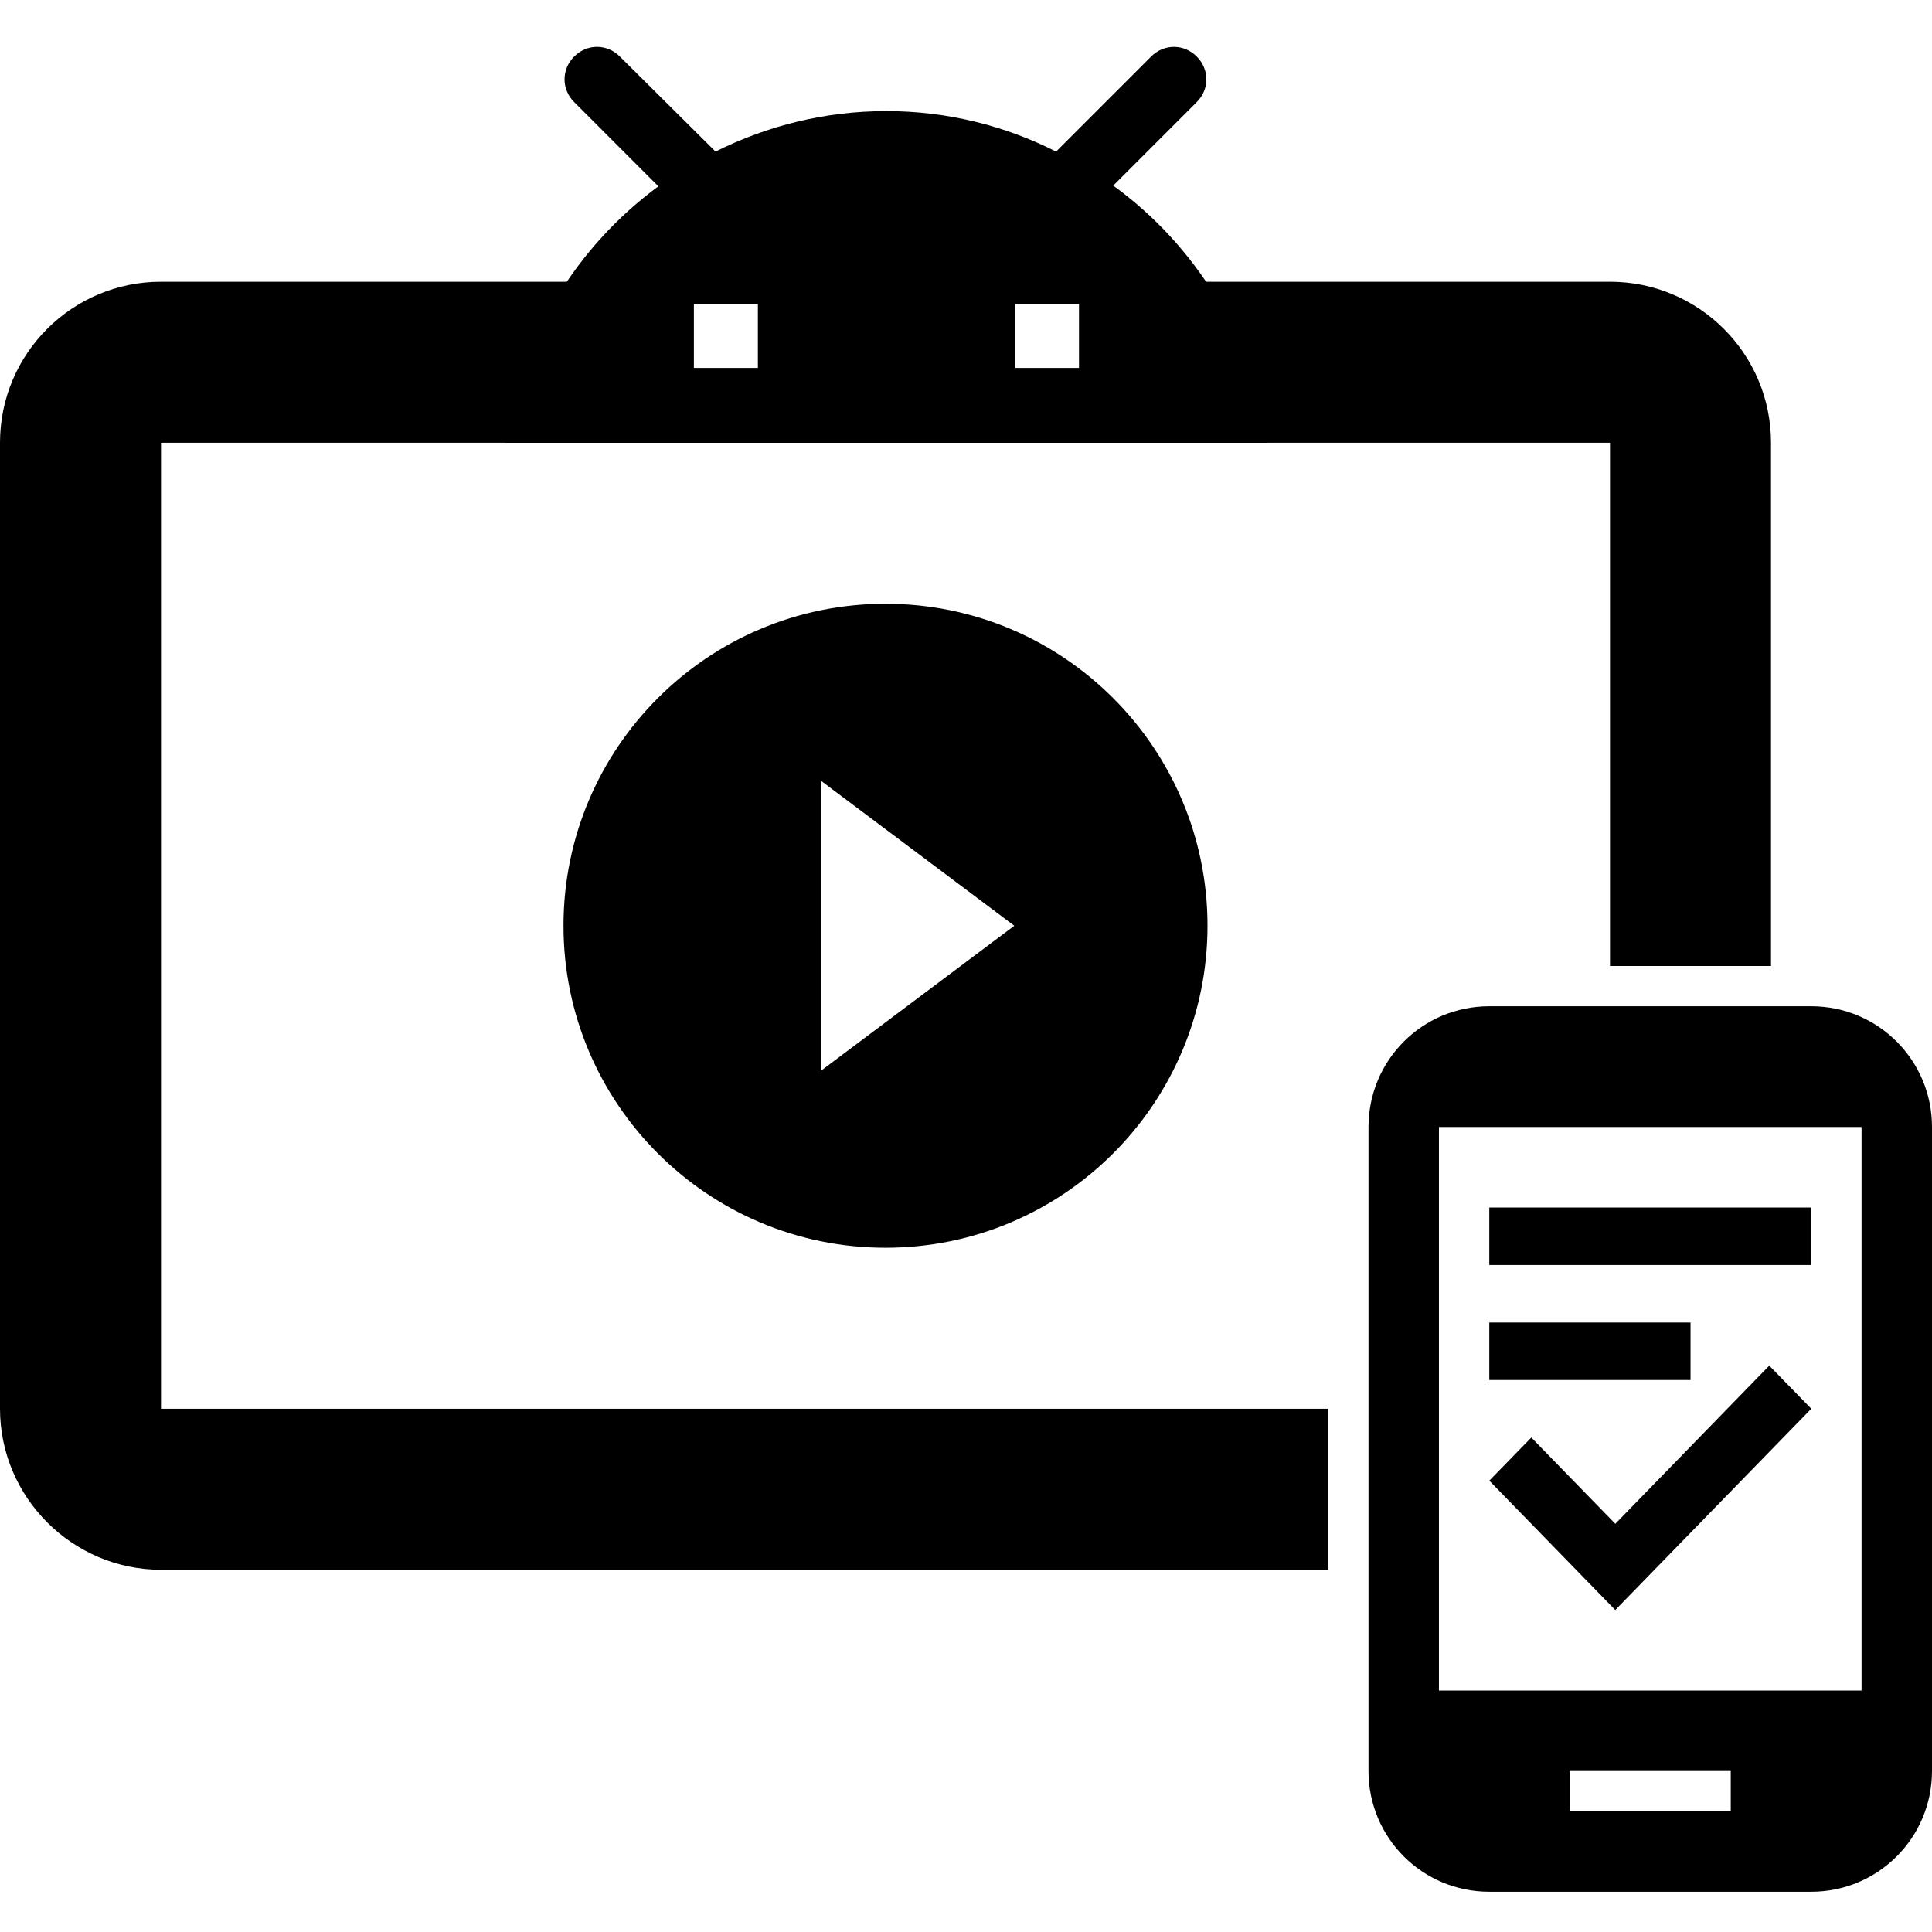 <?xml version="1.0" encoding="UTF-8" standalone="no"?>
<svg
   xmlns:dc="http://purl.org/dc/elements/1.1/"
   xmlns:cc="http://creativecommons.org/ns#"
   xmlns:rdf="http://www.w3.org/1999/02/22-rdf-syntax-ns#"
   xmlns:svg="http://www.w3.org/2000/svg"
   xmlns="http://www.w3.org/2000/svg"
   xmlns:sodipodi="http://sodipodi.sourceforge.net/DTD/sodipodi-0.dtd"
   xmlns:inkscape="http://www.inkscape.org/namespaces/inkscape"
   width="48"
   height="48"
   version="1.1"
   viewBox="0 0 48 48"
   id="svg3735"
   sodipodi:docname="droidshows6-plain.svg"
   inkscape:version="0.92.0 r15299">
  <sodipodi:namedview
     pagecolor="#ffffff"
     bordercolor="#666666"
     borderopacity="1"
     objecttolerance="10"
     gridtolerance="10"
     guidetolerance="10"
     inkscape:pageopacity="0"
     inkscape:pageshadow="2"
     inkscape:window-width="1856"
     inkscape:window-height="1057"
     id="namedview3737"
     showgrid="false"
     inkscape:zoom="18.208333"
     inkscape:cx="22.105263"
     inkscape:cy="24"
     inkscape:window-x="-8"
     inkscape:window-y="-8"
     inkscape:window-maximized="1"
     inkscape:current-layer="svg3735" />
  <defs
     id="defs3719" />
  <path
     style="display:inline;stroke-width:2"
     clip-path="none"
     d="M 4 7 C 1.8 7 0 8.78 0 11 L 0 35 C 0 37.2 1.8 39 4 39 L 33 39 L 33 35 L 4 35 L 4 11 L 40 11 L 40 24 L 44 24 L 44 11 C 44 8.78 42.2 7 40 7 L 24.82 7 L 22 7 L 19.18 7 L 4 7 z M 17.236 7.549 L 18.832 7.549 L 18.832 9.145 L 17.236 9.145 L 17.236 7.549 z M 25.217 7.549 L 26.812 7.549 L 26.812 9.145 L 25.217 9.145 L 25.217 7.549 z "
     id="path3721" />
  <path
     d="m22 15c-4.416 0-8 3.584-8 8s3.584 8 8 8 8-3.584 8-8-3.584-8-8-8zm-1.6 11.6v-7.2l4.8 3.6z"
     id="path3727"
     stroke-width=".8" />
  <path
     d="m45 25h-8c-1.66 0-3 1.34-3 3v16c0 1.66 1.34 3 3 3h8c1.66 0 3-1.34 3-3v-16c0-1.66-1.34-3-3-3zm-2 20h-4v-1h4zm3.25-3h-10.5v-14h10.5z"
     id="path3729" />
  <path
     d="m40.81 32.857h-3.809v1.429h5v-1.429m-0.429-2.857h-4.571v1.429h8v-1.429m-1.044 3.929 1.044 1.071-4.87 5-3.13-3.214l1.044-1.071 2.087 2.143z"
     id="path3731"
     stroke-width=".522" />
  <path
     style="stroke-width:1.596"
     clip-path="none"
     d="M 14.832 1.164 C 14.629 1.164 14.425 1.245 14.266 1.404 C 13.946 1.724 13.946 2.218 14.266 2.537 L 16.357 4.629 C 14.334 6.119 12.916 8.385 12.549 11 L 31.498 11 C 31.131 8.381 29.71 6.102 27.658 4.611 L 29.732 2.537 C 30.052 2.218 30.052 1.724 29.732 1.404 C 29.413 1.085 28.919 1.085 28.6 1.404 L 26.238 3.766 C 24.977 3.127 23.54 2.76 22.023 2.76 C 20.491 2.76 19.054 3.127 17.777 3.766 L 15.4 1.404 C 15.241 1.245 15.036 1.164 14.832 1.164 z M 17.234 7.549 L 18.832 7.549 L 18.832 9.145 L 17.234 9.145 L 17.234 7.549 z M 25.217 7.549 L 26.812 7.549 L 26.812 9.145 L 25.217 9.145 L 25.217 7.549 z "
     id="path3733" />
</svg>

